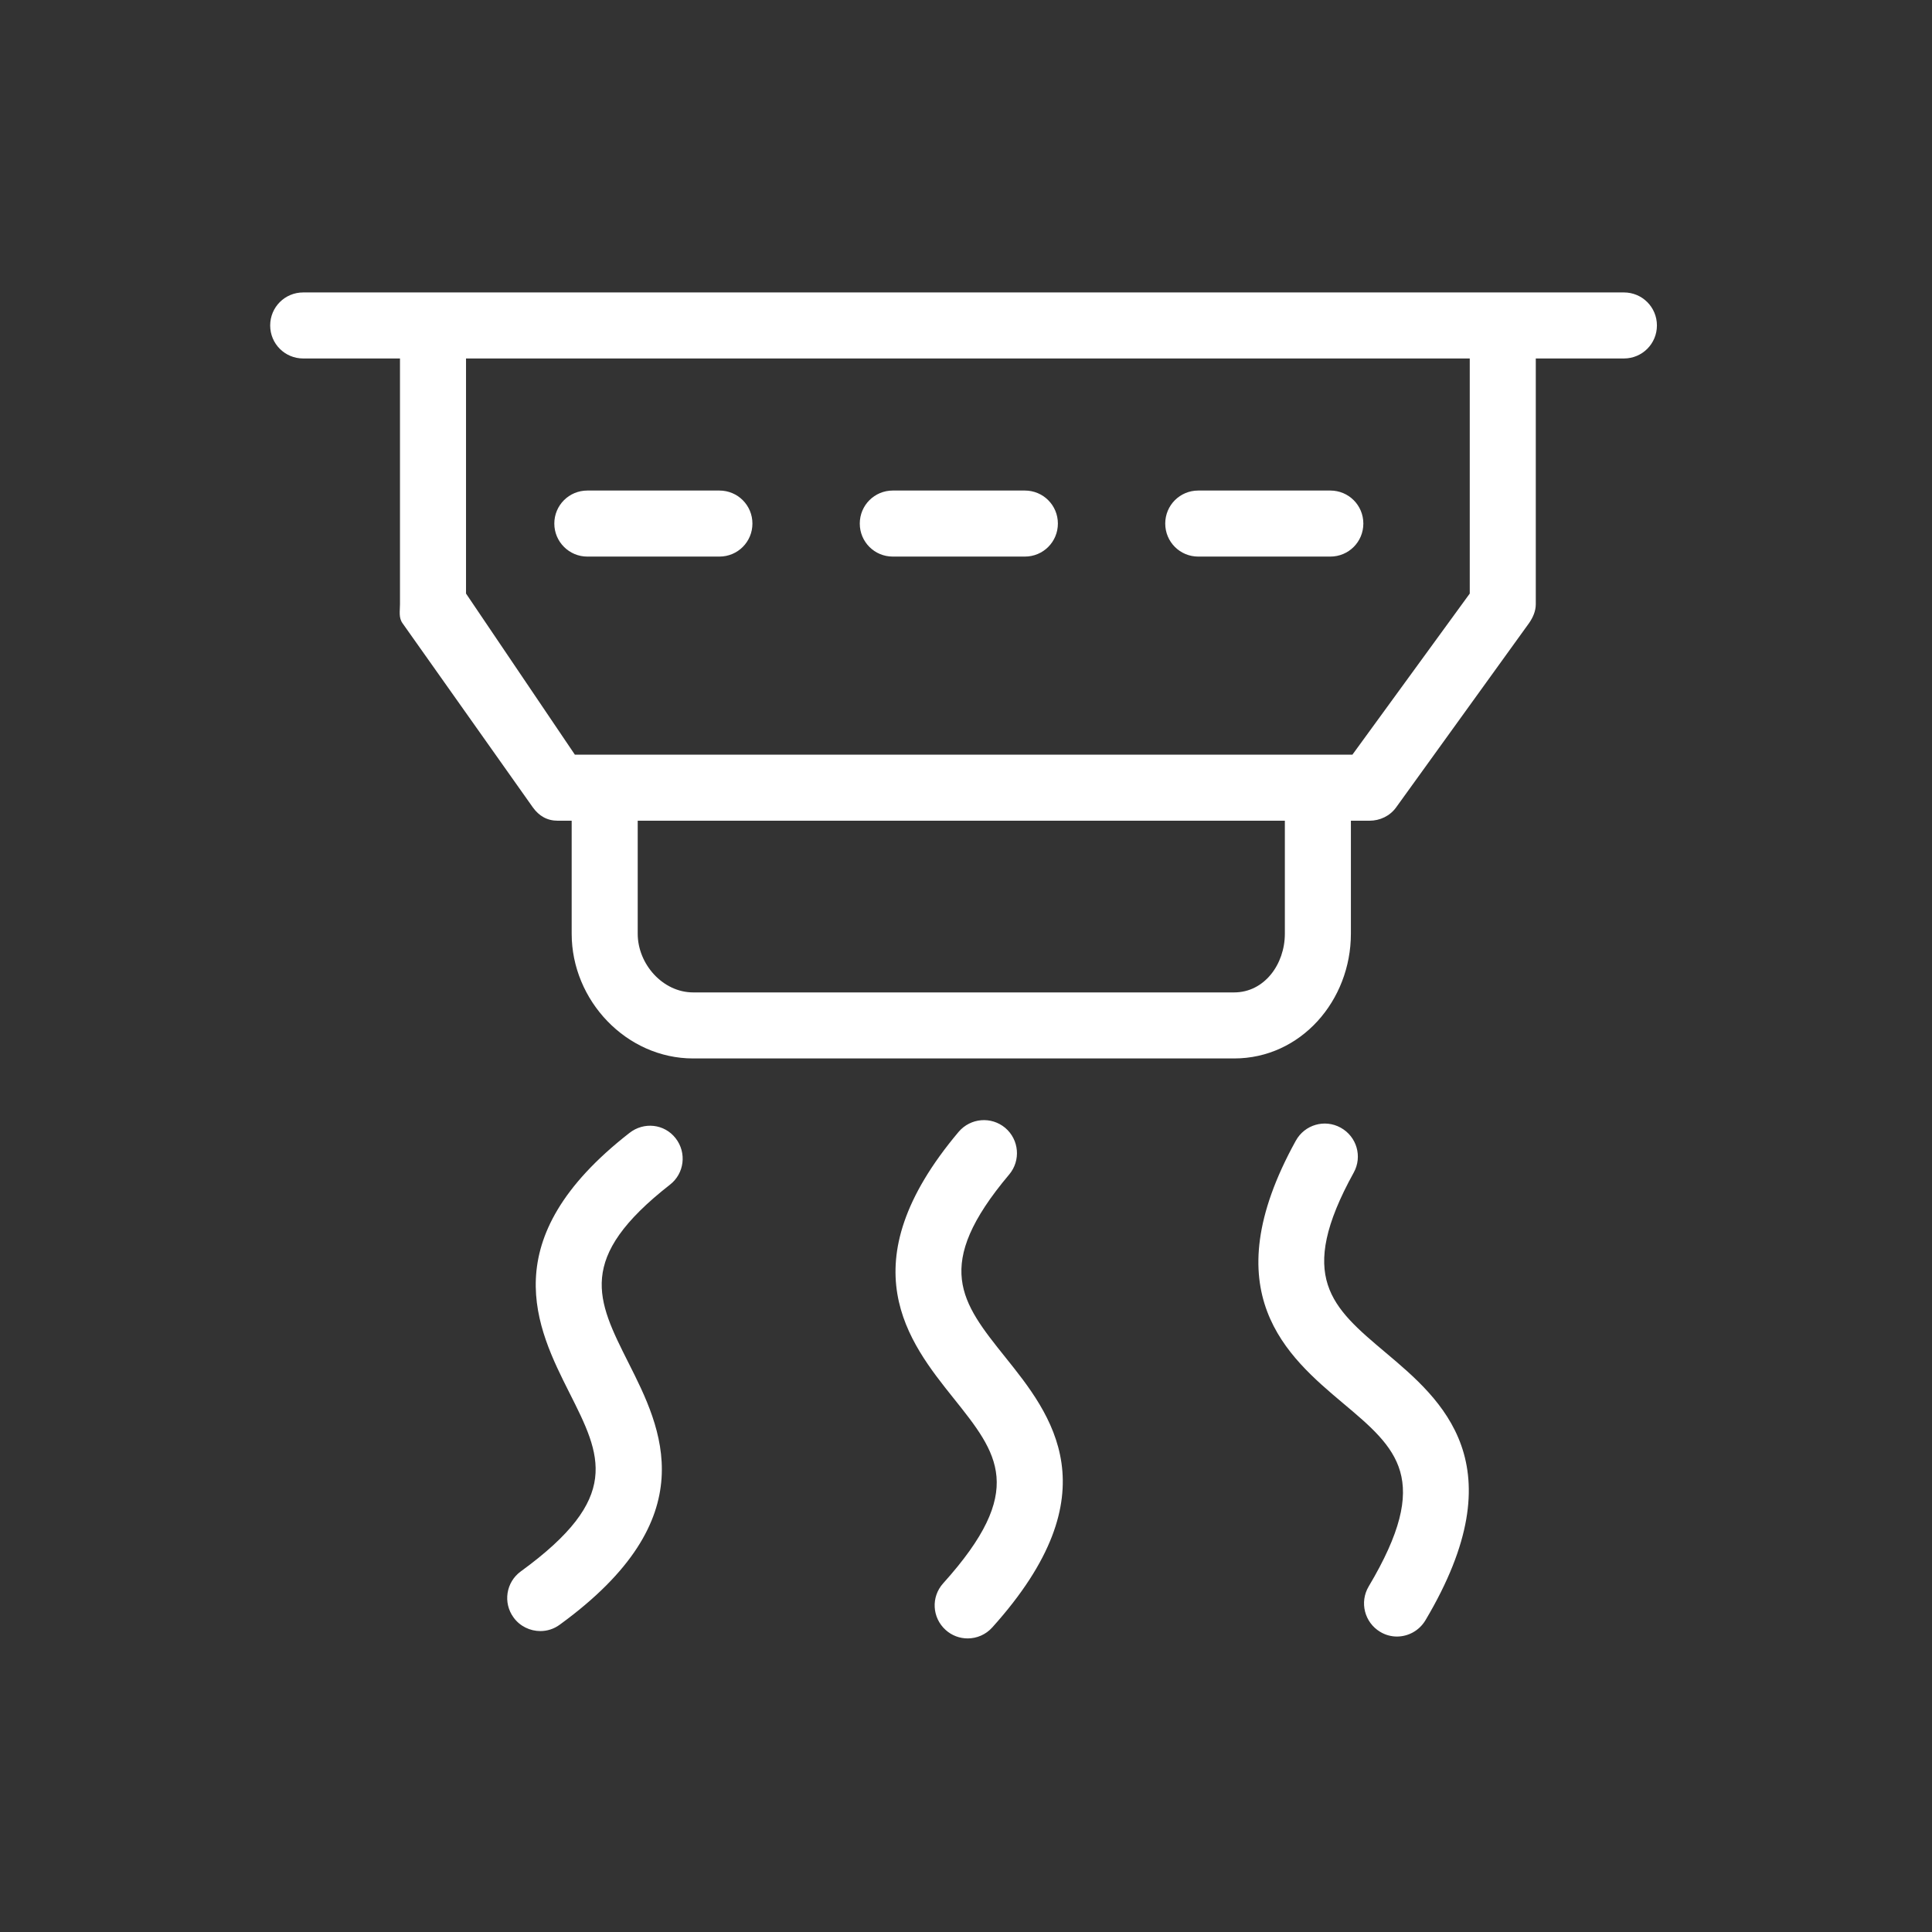 <?xml version="1.0" standalone="no"?><!DOCTYPE svg PUBLIC "-//W3C//DTD SVG 1.1//EN" "http://www.w3.org/Graphics/SVG/1.1/DTD/svg11.dtd"><svg t="1593485533980" class="icon" viewBox="0 0 1024 1024" version="1.1" xmlns="http://www.w3.org/2000/svg" p-id="2052" xmlns:xlink="http://www.w3.org/1999/xlink" width="32" height="32"><rect x="0" y="0" width="1024" height="1024" fill="#333333" stroke="none"/><defs><style type="text/css"></style></defs><path d="M860.7 155h-700c-9.7 0-17.5 7.8-17.5 17.5S151 190 160.7 190H212v130.2c0 3.7-0.8 7.2 1.4 10.2l69 97.5c3.3 4.6 7.6 7.1 13.3 7.1h7.3v59.9c0 35.4 29 66.1 64.4 66.1h286.7c35.4 0 61.9-30.7 61.9-66.1V435h9.8c5.6 0 10.9-2.5 14.2-7.1l70.4-97.6c2.1-3 3.6-6.4 3.6-10.1V190h46.7c9.7 0 17.5-7.8 17.5-17.5s-7.8-17.5-17.5-17.5zM681 494.9c0 16.1-10.8 31.1-26.9 31.1H367.4c-16.1 0-29.4-15-29.4-31.1V435h343v59.9z m98-180.3L716.8 400H304.7L247 314.6V190h532v124.6z" p-id="2053" fill="#ffffff"></path><path d="M311.3 295h70c9.7 0 17.5-7.8 17.5-17.5S391 260 381.3 260h-70c-9.7 0-17.5 7.8-17.5 17.5s7.9 17.5 17.5 17.5zM473.2 295h70c9.7 0 17.5-7.8 17.5-17.5s-7.8-17.5-17.5-17.5h-70c-9.7 0-17.5 7.8-17.5 17.5s7.8 17.5 17.5 17.5zM635.1 295h70c9.7 0 17.5-7.8 17.5-17.5s-7.8-17.5-17.5-17.5h-70c-9.7 0-17.5 7.8-17.5 17.5s7.8 17.5 17.5 17.5zM333.6 600.5c-72.6 56.6-49 103.5-31.8 137.7 16.9 33.5 28 55.6-25.8 94.7-7.8 5.7-9.5 16.6-3.8 24.4 3.4 4.7 8.8 7.2 14.2 7.2 3.6 0 7.2-1.1 10.3-3.4 77.8-56.6 53.9-104.1 36.4-138.8-16.8-33.4-27.9-55.4 22-94.4 7.6-5.9 9-16.9 3-24.6s-16.9-8.8-24.5-2.8zM534.9 622.5c6.2-7.4 5.3-18.4-2.1-24.7-7.4-6.2-18.4-5.3-24.7 2.1-59.3 70.4-26.5 111.4-2.6 141.3 23.4 29.3 38.9 48.6-5.6 98-6.5 7.2-5.9 18.2 1.3 24.7 3.3 3 7.5 4.5 11.7 4.5 4.8 0 9.6-2 13-5.8 64.4-71.5 31.2-113 6.9-143.3-23.3-29.1-38.7-48.4 2.1-96.8zM734.4 716.9c-28.6-24.1-47.5-40-16.9-95.4 4.7-8.5 1.6-19.1-6.9-23.8-8.5-4.7-19.1-1.6-23.8 6.9-44.5 80.6-4.3 114.4 25 139.1 28.7 24.1 47.6 40.1 13.6 97.2-4.9 8.3-2.2 19 6.1 24 2.8 1.7 5.9 2.5 8.9 2.5 6 0 11.8-3.1 15.1-8.6 49.2-82.7 8.6-116.9-21.1-141.9z" p-id="2054" fill="#ffffff"></path></svg>